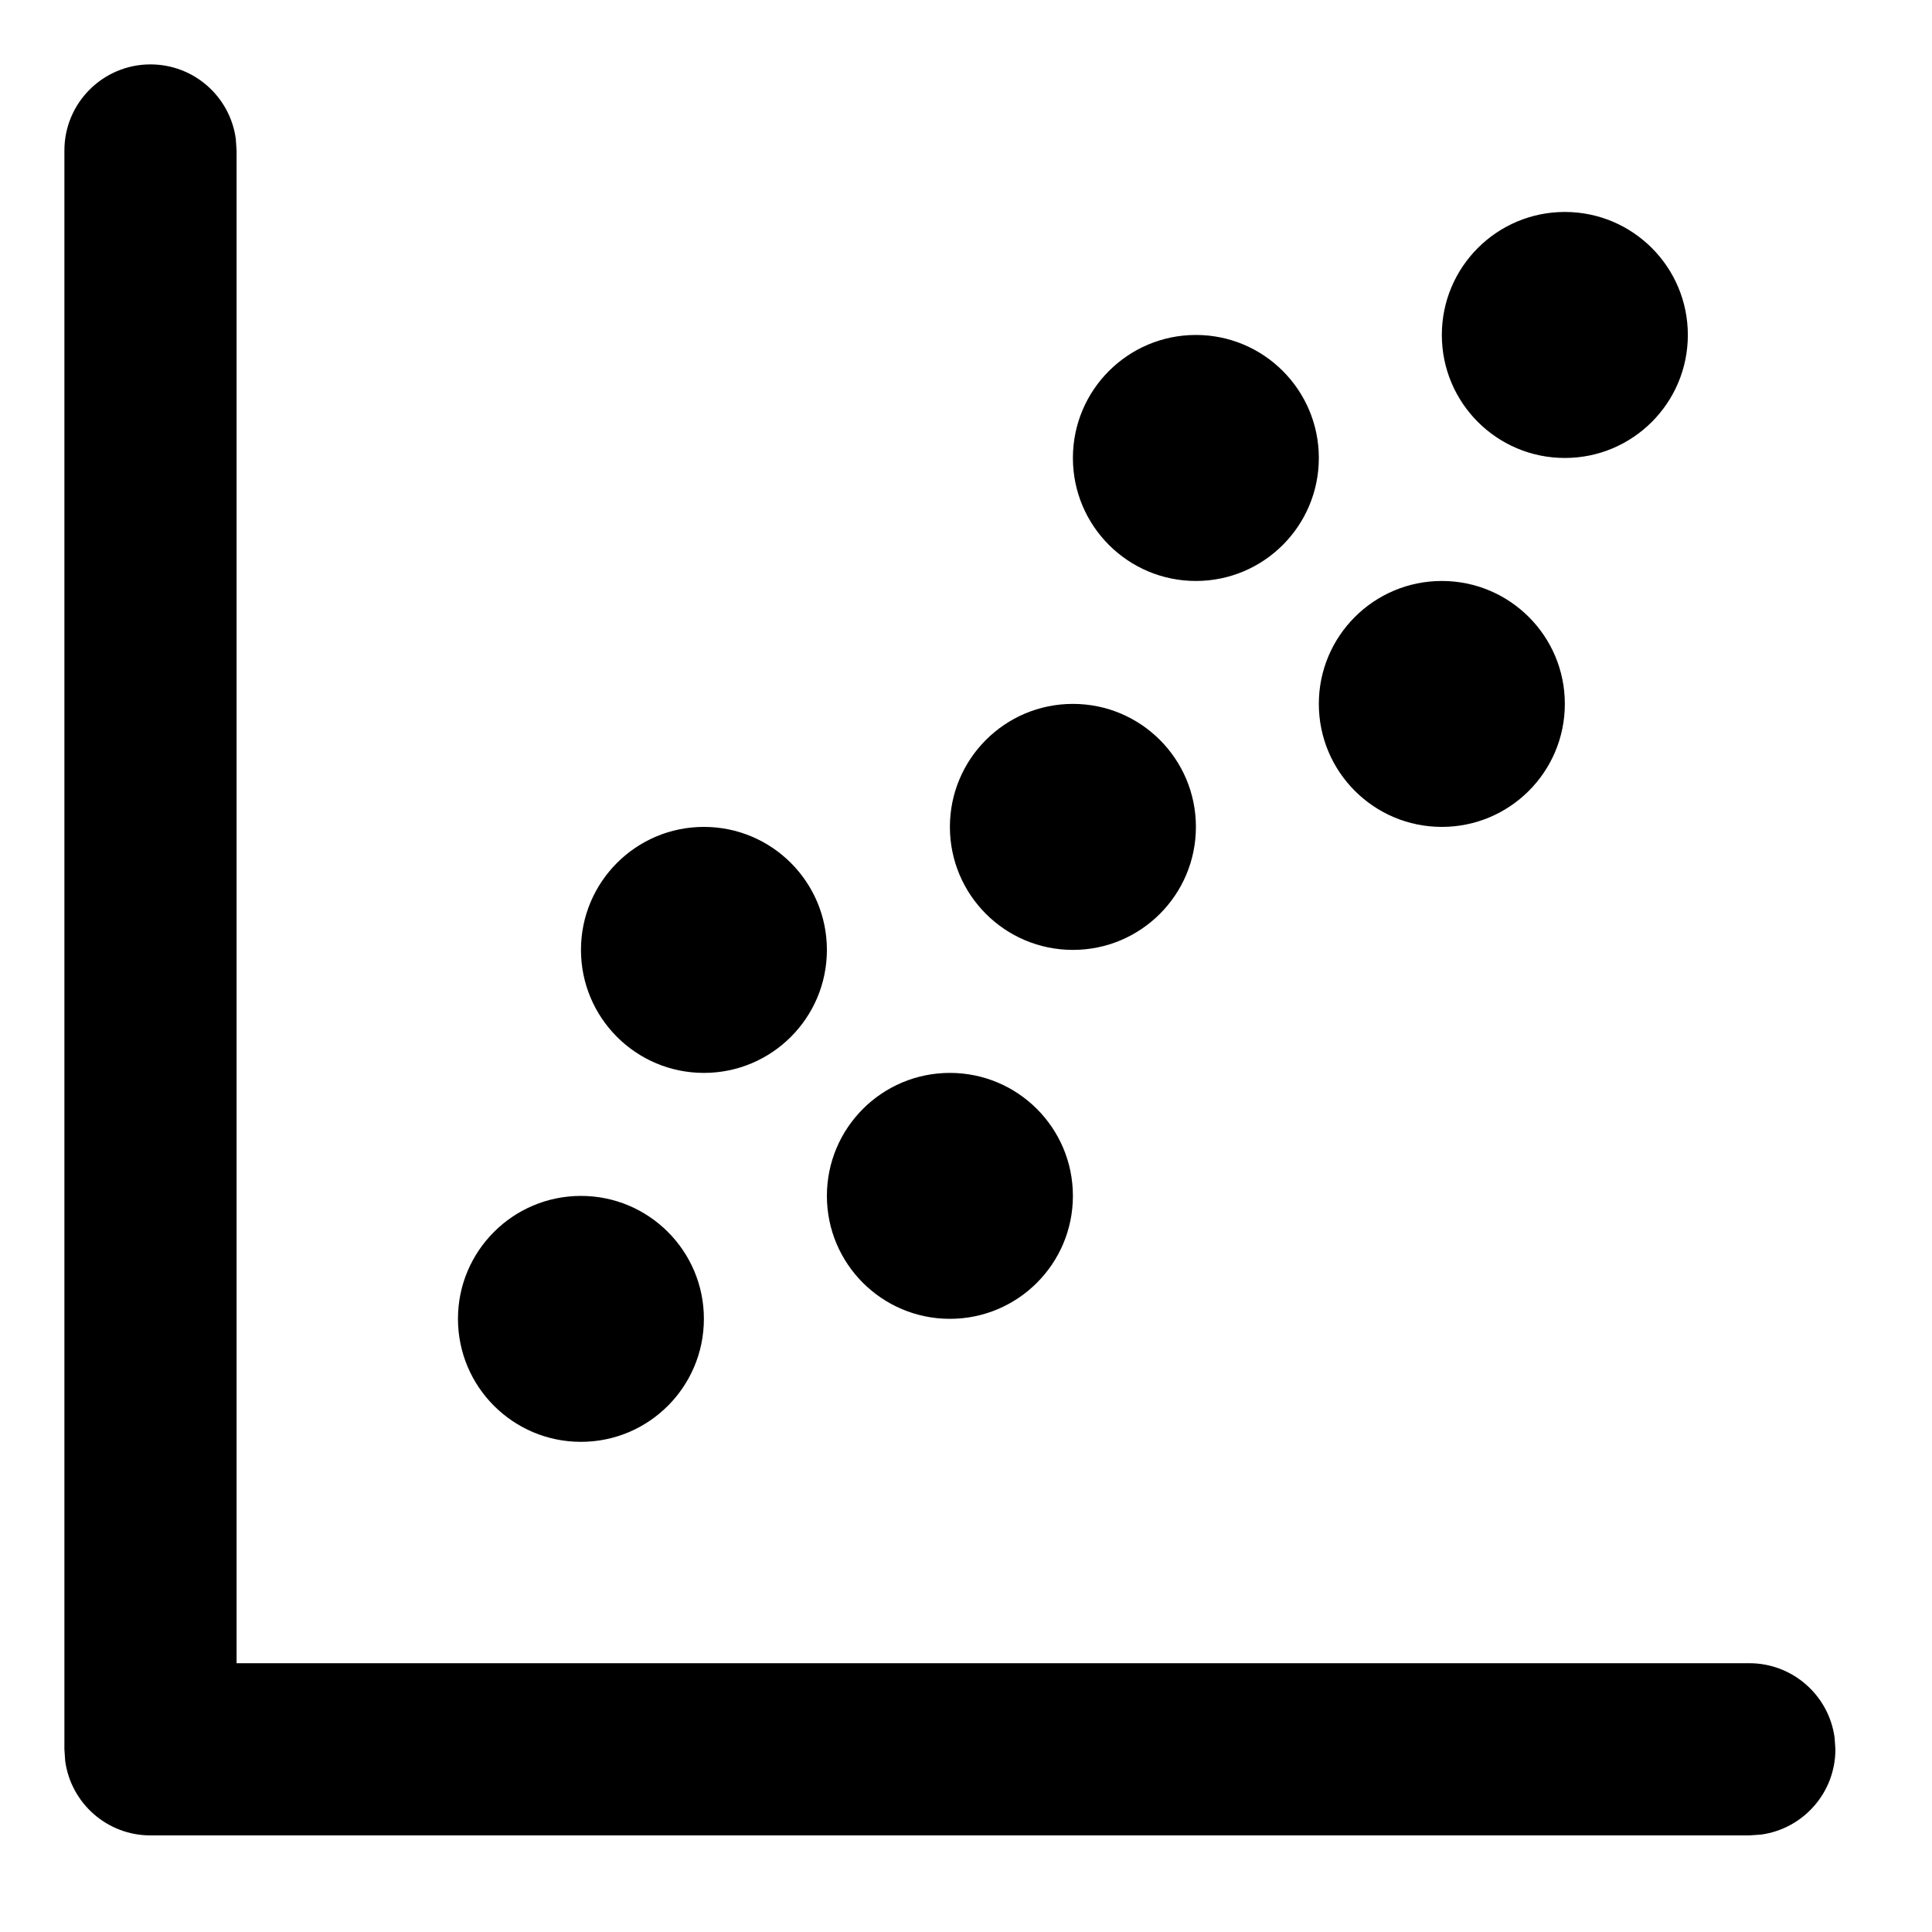 <svg xmlns="http://www.w3.org/2000/svg" width="24" height="24" viewBox="0 0 24 24">
  <path d="M1.869,0.8 C2.411,0.8 2.858,1.202 2.929,1.724 L2.939,1.869 L2.939,20.661 L21.731,20.661 C22.272,20.661 22.719,21.063 22.79,21.585 L22.8,21.731 C22.8,22.272 22.398,22.719 21.876,22.79 L21.731,22.8 L1.869,22.8 C1.328,22.8 0.881,22.398 0.81,21.876 L0.8,21.731 L0.8,1.869 C0.8,1.279 1.279,0.8 1.869,0.8 Z M7.217,14.856 C8.06,14.856 8.744,15.54 8.744,16.383 C8.744,17.227 8.06,17.911 7.217,17.911 C6.373,17.911 5.689,17.227 5.689,16.383 C5.689,15.54 6.373,14.856 7.217,14.856 Z M11.8,13.328 C12.644,13.328 13.328,14.012 13.328,14.856 C13.328,15.699 12.644,16.383 11.8,16.383 C10.956,16.383 10.272,15.699 10.272,14.856 C10.272,14.012 10.956,13.328 11.8,13.328 Z M8.744,10.272 C9.588,10.272 10.272,10.956 10.272,11.8 C10.272,12.644 9.588,13.328 8.744,13.328 C7.901,13.328 7.217,12.644 7.217,11.8 C7.217,10.956 7.901,10.272 8.744,10.272 Z M13.328,8.744 C14.172,8.744 14.856,9.428 14.856,10.272 C14.856,11.116 14.172,11.8 13.328,11.8 C12.484,11.8 11.8,11.116 11.8,10.272 C11.8,9.428 12.484,8.744 13.328,8.744 Z M17.911,7.217 C18.755,7.217 19.439,7.901 19.439,8.744 C19.439,9.588 18.755,10.272 17.911,10.272 C17.067,10.272 16.383,9.588 16.383,8.744 C16.383,7.901 17.067,7.217 17.911,7.217 Z M14.856,4.161 C15.699,4.161 16.383,4.845 16.383,5.689 C16.383,6.533 15.699,7.217 14.856,7.217 C14.012,7.217 13.328,6.533 13.328,5.689 C13.328,4.845 14.012,4.161 14.856,4.161 Z M19.439,2.633 C20.283,2.633 20.967,3.317 20.967,4.161 C20.967,5.005 20.283,5.689 19.439,5.689 C18.595,5.689 17.911,5.005 17.911,4.161 C17.911,3.317 18.595,2.633 19.439,2.633 Z"/>
</svg>
